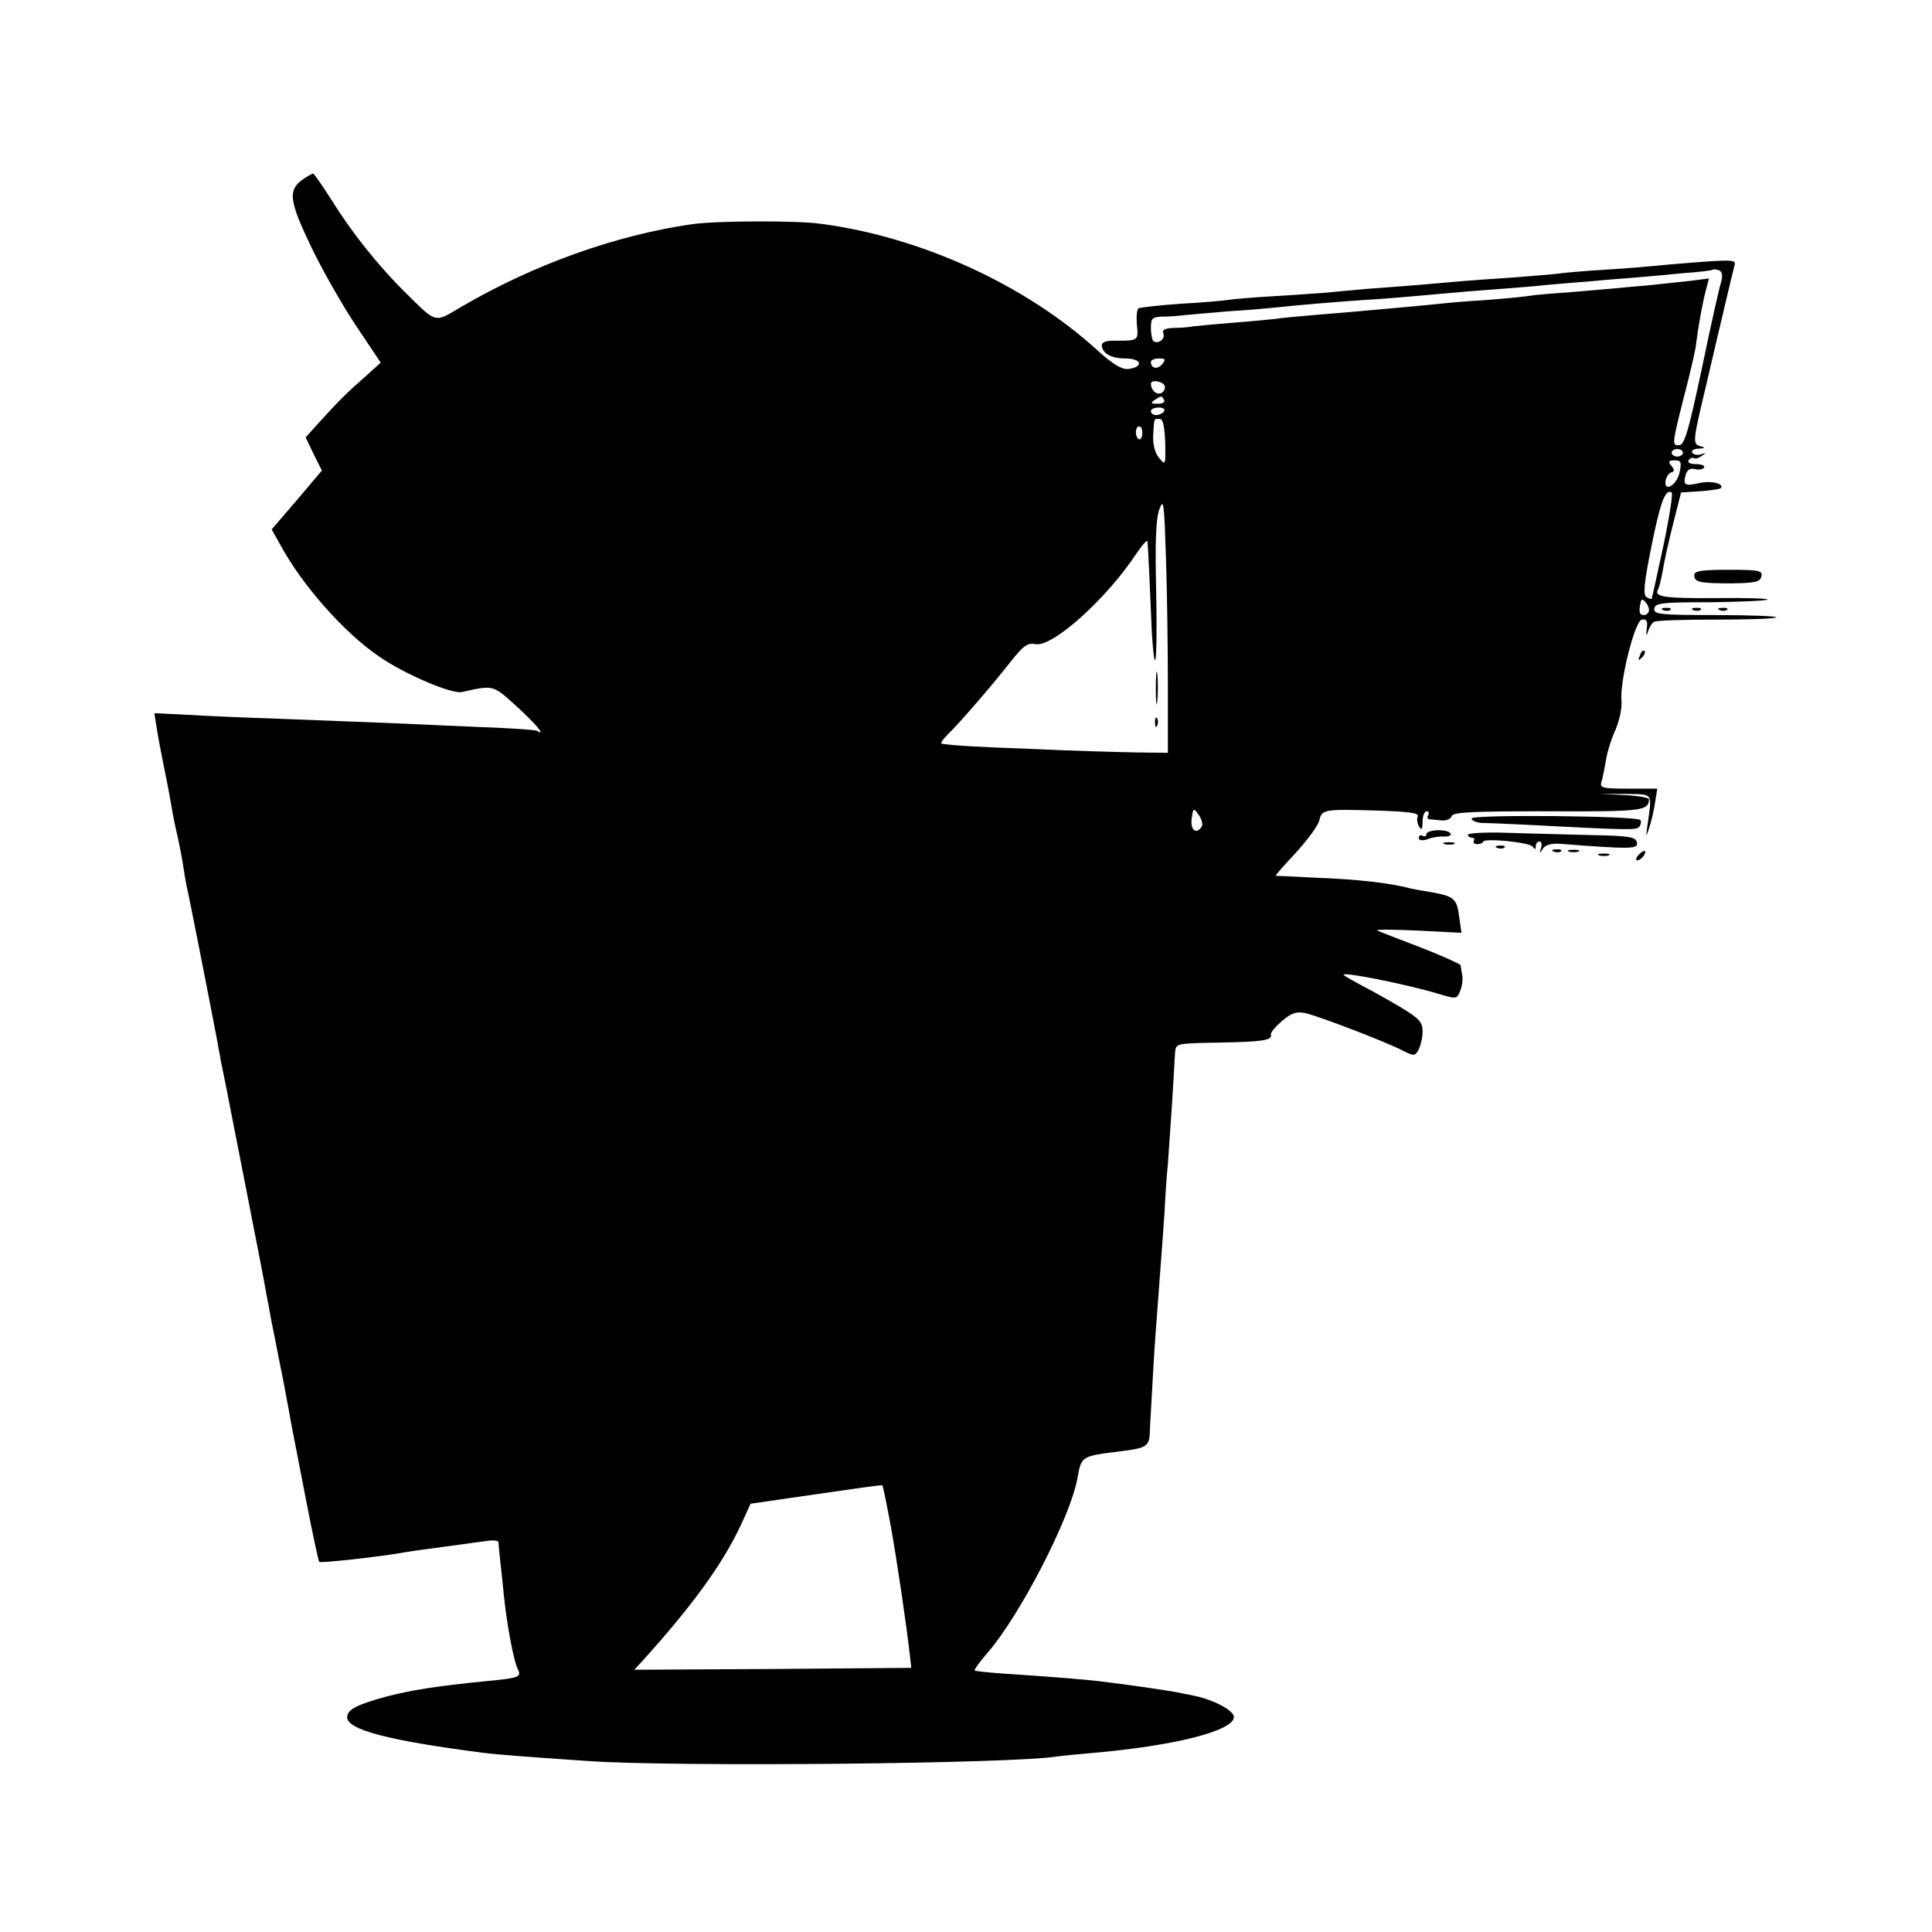 <?xml version="1.0" standalone="no"?>
<!DOCTYPE svg PUBLIC "-//W3C//DTD SVG 20010904//EN"
 "http://www.w3.org/TR/2001/REC-SVG-20010904/DTD/svg10.dtd">
<svg version="1.0" xmlns="http://www.w3.org/2000/svg"
 width="512pt" height="512pt" viewBox="0 0 512 512"
 preserveAspectRatio="xMidYMid meet">
<g transform="translate(0,512) scale(0.1,-0.1)"
fill="#000000" stroke="none">
<path d="M803 4645 c-41 -29 -37 -57 23 -182 31 -64 85 -158 120 -210 l63 -94
-41 -37 c-49 -43 -70 -64 -121 -120 l-37 -41 21 -44 22 -44 -66 -78 -67 -78
23 -41 c57 -106 169 -233 262 -296 66 -46 192 -100 219 -94 84 19 82 19 143
-36 51 -46 82 -83 57 -67 -5 3 -81 8 -169 11 -88 4 -200 9 -250 11 -49 2 -166
6 -260 10 -93 3 -207 8 -253 11 l-83 4 6 -37 c3 -21 12 -69 20 -108 8 -38 17
-86 20 -105 3 -19 10 -54 16 -78 5 -23 12 -59 15 -80 3 -20 7 -44 9 -52 4 -14
70 -351 81 -410 2 -14 7 -36 9 -50 12 -61 16 -77 21 -105 3 -16 26 -133 51
-260 25 -126 47 -241 49 -255 3 -14 9 -47 14 -75 6 -27 12 -61 15 -75 3 -14 9
-47 15 -75 5 -27 12 -63 15 -80 3 -16 7 -41 10 -55 3 -14 19 -97 36 -185 17
-88 33 -162 35 -164 4 -4 154 13 214 23 14 3 63 10 110 16 47 6 100 14 118 16
17 3 32 2 33 -3 0 -4 2 -24 4 -43 2 -19 7 -62 10 -95 8 -79 26 -176 37 -198
11 -21 4 -24 -82 -32 -130 -13 -194 -23 -262 -40 -81 -22 -108 -35 -108 -56 0
-33 111 -62 360 -94 38 -5 106 -10 280 -22 233 -16 1126 -7 1240 12 14 2 54 6
90 9 222 19 380 59 380 96 0 17 -55 46 -105 56 -11 2 -31 6 -45 9 -24 5 -134
21 -210 30 -34 4 -116 11 -254 20 -38 3 -71 6 -73 8 -2 2 14 24 35 48 86 100
217 354 237 460 11 61 10 60 115 73 66 8 75 13 77 46 0 14 4 72 7 130 3 58 8
134 11 170 3 36 7 97 10 135 3 39 8 106 11 150 2 44 6 103 9 130 2 28 7 100
11 160 4 61 7 121 8 135 2 25 2 25 115 27 116 2 143 6 139 21 -2 5 12 21 29
36 26 22 39 26 63 21 35 -8 216 -77 259 -100 28 -14 31 -14 41 4 5 11 10 32
10 48 0 24 -9 34 -57 63 -32 19 -78 45 -102 57 -24 13 -47 26 -50 29 -11 11
166 -24 252 -50 47 -14 48 -14 57 9 5 12 7 31 5 41 -2 11 -4 22 -4 26 -1 3
-47 24 -103 46 -57 22 -110 42 -118 46 -8 3 39 3 104 0 l119 -6 -6 42 c-6 49
-14 55 -76 66 -25 4 -48 8 -51 9 -55 15 -142 25 -255 29 -55 3 -102 5 -104 5
-2 1 22 28 53 61 31 34 59 72 62 85 7 30 12 31 151 27 88 -3 114 -6 110 -16
-3 -7 -1 -19 4 -27 6 -10 9 -7 9 14 0 15 5 27 11 27 5 0 7 -4 4 -10 -3 -5 -3
-10 2 -11 4 0 19 -2 31 -3 13 -2 26 3 29 11 4 11 52 13 256 13 249 -1 266 1
267 32 0 4 -29 9 -65 11 l-65 3 67 0 c75 -1 71 4 60 -76 -6 -39 -5 -41 3 -15
6 17 13 47 16 68 l6 37 -77 0 c-68 0 -76 2 -71 18 3 9 8 35 12 57 3 22 15 59
26 83 10 24 17 57 15 75 -5 50 35 211 54 215 13 2 16 -4 13 -25 -2 -17 -1 -20
3 -8 3 11 10 23 16 27 6 4 80 6 164 6 85 0 156 2 160 6 3 3 -68 6 -159 6 -150
0 -166 2 -164 17 2 15 20 17 149 17 80 1 148 4 151 7 3 3 -57 5 -134 4 -139
-1 -168 3 -156 23 3 5 8 26 12 47 3 20 15 76 27 123 l22 87 50 3 c28 2 52 6
55 8 11 12 -25 21 -56 14 -39 -9 -44 -6 -37 21 4 14 12 19 24 16 11 -3 22 -1
25 4 3 5 -7 9 -21 9 -15 0 -24 4 -20 10 4 6 10 8 14 6 4 -3 13 0 21 6 12 8 12
9 -2 4 -10 -3 -20 -1 -23 4 -4 6 4 11 17 11 17 1 18 3 6 6 -23 6 -23 10 13
160 16 70 39 166 50 213 11 47 22 93 25 104 6 17 1 18 -87 12 -52 -4 -110 -9
-129 -11 -19 -2 -78 -7 -130 -10 -52 -3 -106 -8 -120 -10 -14 -2 -65 -6 -115
-10 -49 -3 -112 -8 -140 -10 -56 -5 -120 -11 -245 -20 -47 -4 -101 -9 -120
-11 -19 -1 -80 -6 -135 -9 -55 -3 -110 -8 -122 -10 -12 -2 -68 -7 -125 -10
-57 -4 -107 -10 -111 -12 -4 -3 -6 -22 -4 -44 4 -42 4 -42 -60 -42 -19 1 -33
-4 -33 -11 0 -22 24 -36 63 -36 43 0 49 -23 6 -28 -17 -1 -40 13 -79 48 -191
175 -469 302 -735 337 -64 9 -275 8 -340 -1 -203 -29 -421 -107 -614 -220 -71
-42 -63 -44 -147 39 -71 70 -142 159 -194 243 -25 39 -47 71 -50 72 -3 0 -15
-7 -27 -15z m3758 -273 c-5 -15 -28 -118 -51 -229 -36 -169 -46 -203 -61 -203
-19 0 -19 1 23 165 11 44 22 91 23 105 5 41 16 103 25 138 l9 34 -47 -6 c-26
-3 -76 -8 -112 -12 -36 -3 -81 -7 -100 -9 -19 -2 -72 -6 -117 -10 -45 -3 -90
-7 -100 -9 -10 -2 -61 -7 -113 -11 -52 -3 -108 -8 -124 -10 -16 -2 -63 -6
-105 -10 -42 -4 -92 -8 -111 -10 -19 -2 -73 -6 -119 -10 -46 -4 -91 -8 -100
-10 -9 -1 -58 -6 -110 -10 -51 -4 -101 -9 -110 -10 -9 -2 -31 -4 -50 -4 -24
-1 -32 -5 -28 -15 6 -15 -16 -30 -27 -19 -3 4 -6 19 -6 35 0 25 4 28 33 29 17
0 43 2 57 4 14 1 66 6 115 10 50 3 106 8 125 10 64 7 174 16 235 20 56 3 108
8 245 20 30 3 87 7 125 10 39 3 90 7 115 10 25 2 79 7 120 10 41 4 95 8 120
10 25 2 79 7 120 11 41 3 77 7 78 9 2 2 10 1 17 -1 9 -4 11 -14 6 -32z m-1481
-217 c-12 -15 -30 -12 -30 6 0 5 10 9 21 9 18 0 19 -2 9 -15z m6 -56 c3 -6 0
-15 -7 -20 -13 -7 -28 5 -29 24 0 11 28 8 36 -4z m-1 -39 c3 -6 -4 -10 -17
-10 -18 0 -20 2 -8 10 19 12 18 12 25 0z m0 -30 c-3 -5 -13 -10 -21 -10 -8 0
-14 5 -14 10 0 6 9 10 21 10 11 0 17 -4 14 -10z m3 -82 c1 -61 1 -62 -16 -42
-11 13 -17 35 -16 60 3 47 1 44 17 44 9 0 13 -19 15 -62z m-61 23 c0 -11 -5
-17 -9 -15 -11 7 -10 34 1 34 6 0 9 -9 8 -19z m1433 -51 c0 -5 -7 -10 -15 -10
-8 0 -15 5 -15 10 0 6 7 10 15 10 8 0 15 -4 15 -10z m-9 -52 c-7 -34 -42 -54
-37 -22 2 10 8 20 15 22 9 3 9 7 0 18 -9 11 -7 14 9 14 17 0 19 -4 13 -32z
m-43 -195 c-16 -75 -30 -138 -31 -140 -2 -1 -8 1 -14 5 -9 6 -6 38 13 132 24
119 37 155 54 145 4 -2 -6 -66 -22 -142z m-1313 -373 l0 -175 -85 1 c-47 1
-168 4 -270 9 -163 6 -209 9 -244 14 -5 0 2 11 15 24 29 28 113 124 167 193
34 43 45 51 66 47 45 -9 188 119 269 242 15 22 27 35 28 30 2 -25 6 -109 10
-207 2 -60 7 -108 10 -108 4 0 5 82 3 182 -3 131 -1 191 8 217 12 33 13 20 18
-129 3 -91 5 -244 5 -340z m1275 204 c0 -8 -6 -14 -14 -14 -12 0 -14 10 -7 38
3 10 21 -11 21 -24z m-1185 -574 c-14 -23 -31 -10 -27 20 4 30 5 30 19 10 8
-11 11 -25 8 -30z m-824 -1856 c17 -96 42 -265 51 -347 l3 -27 -367 -3 -367
-2 23 25 c132 146 213 258 261 362 l24 53 173 25 c95 14 174 25 176 24 2 -1
12 -51 23 -110z"/>
<path d="M3063 3295 c0 -38 2 -53 4 -32 2 20 2 52 0 70 -2 17 -4 1 -4 -38z"/>
<path d="M3061 3204 c0 -11 3 -14 6 -6 3 7 2 16 -1 19 -3 4 -6 -2 -5 -13z"/>
<path d="M4490 3596 c0 -19 14 -22 100 -22 63 1 75 4 78 19 3 15 -6 17 -87 17
-71 0 -91 -3 -91 -14z"/>
<path d="M4408 3503 c7 -3 16 -2 19 1 4 3 -2 6 -13 5 -11 0 -14 -3 -6 -6z"/>
<path d="M4488 3503 c7 -3 16 -2 19 1 4 3 -2 6 -13 5 -11 0 -14 -3 -6 -6z"/>
<path d="M4558 3503 c7 -3 16 -2 19 1 4 3 -2 6 -13 5 -11 0 -14 -3 -6 -6z"/>
<path d="M4346 3383 c-6 -14 -5 -15 5 -6 7 7 10 15 7 18 -3 3 -9 -2 -12 -12z"/>
<path d="M3900 2951 c0 -6 12 -11 28 -12 15 0 61 -2 102 -4 292 -15 308 -16
315 -5 4 6 5 14 2 17 -11 11 -447 15 -447 4z"/>
<path d="M3780 2909 c0 -5 -4 -7 -10 -4 -5 3 -10 1 -10 -5 0 -7 8 -9 23 -4 12
5 32 8 44 7 13 0 20 3 17 8 -7 13 -64 11 -64 -2z"/>
<path d="M3890 2908 c0 -4 5 -8 11 -8 5 0 8 -4 5 -8 -3 -5 1 -9 9 -9 8 0 15 3
15 6 0 11 125 -1 132 -13 6 -8 8 -8 8 2 0 6 4 12 10 12 5 0 7 -8 4 -17 -5 -16
-4 -16 5 -2 6 10 22 14 43 13 192 -15 210 -14 206 3 -3 15 -18 18 -123 20 -66
2 -166 4 -222 6 -57 2 -103 -1 -103 -5z"/>
<path d="M3828 2883 c6 -2 18 -2 25 0 6 3 1 5 -13 5 -14 0 -19 -2 -12 -5z"/>
<path d="M3968 2873 c7 -3 16 -2 19 1 4 3 -2 6 -13 5 -11 0 -14 -3 -6 -6z"/>
<path d="M4118 2863 c7 -3 16 -2 19 1 4 3 -2 6 -13 5 -11 0 -14 -3 -6 -6z"/>
<path d="M4158 2863 c6 -2 18 -2 25 0 6 3 1 5 -13 5 -14 0 -19 -2 -12 -5z"/>
<path d="M4342 2854 c-7 -8 -8 -14 -3 -14 10 0 25 19 20 25 -2 1 -10 -3 -17
-11z"/>
<path d="M4238 2853 c6 -2 18 -2 25 0 6 3 1 5 -13 5 -14 0 -19 -2 -12 -5z"/>
</g>
</svg>
